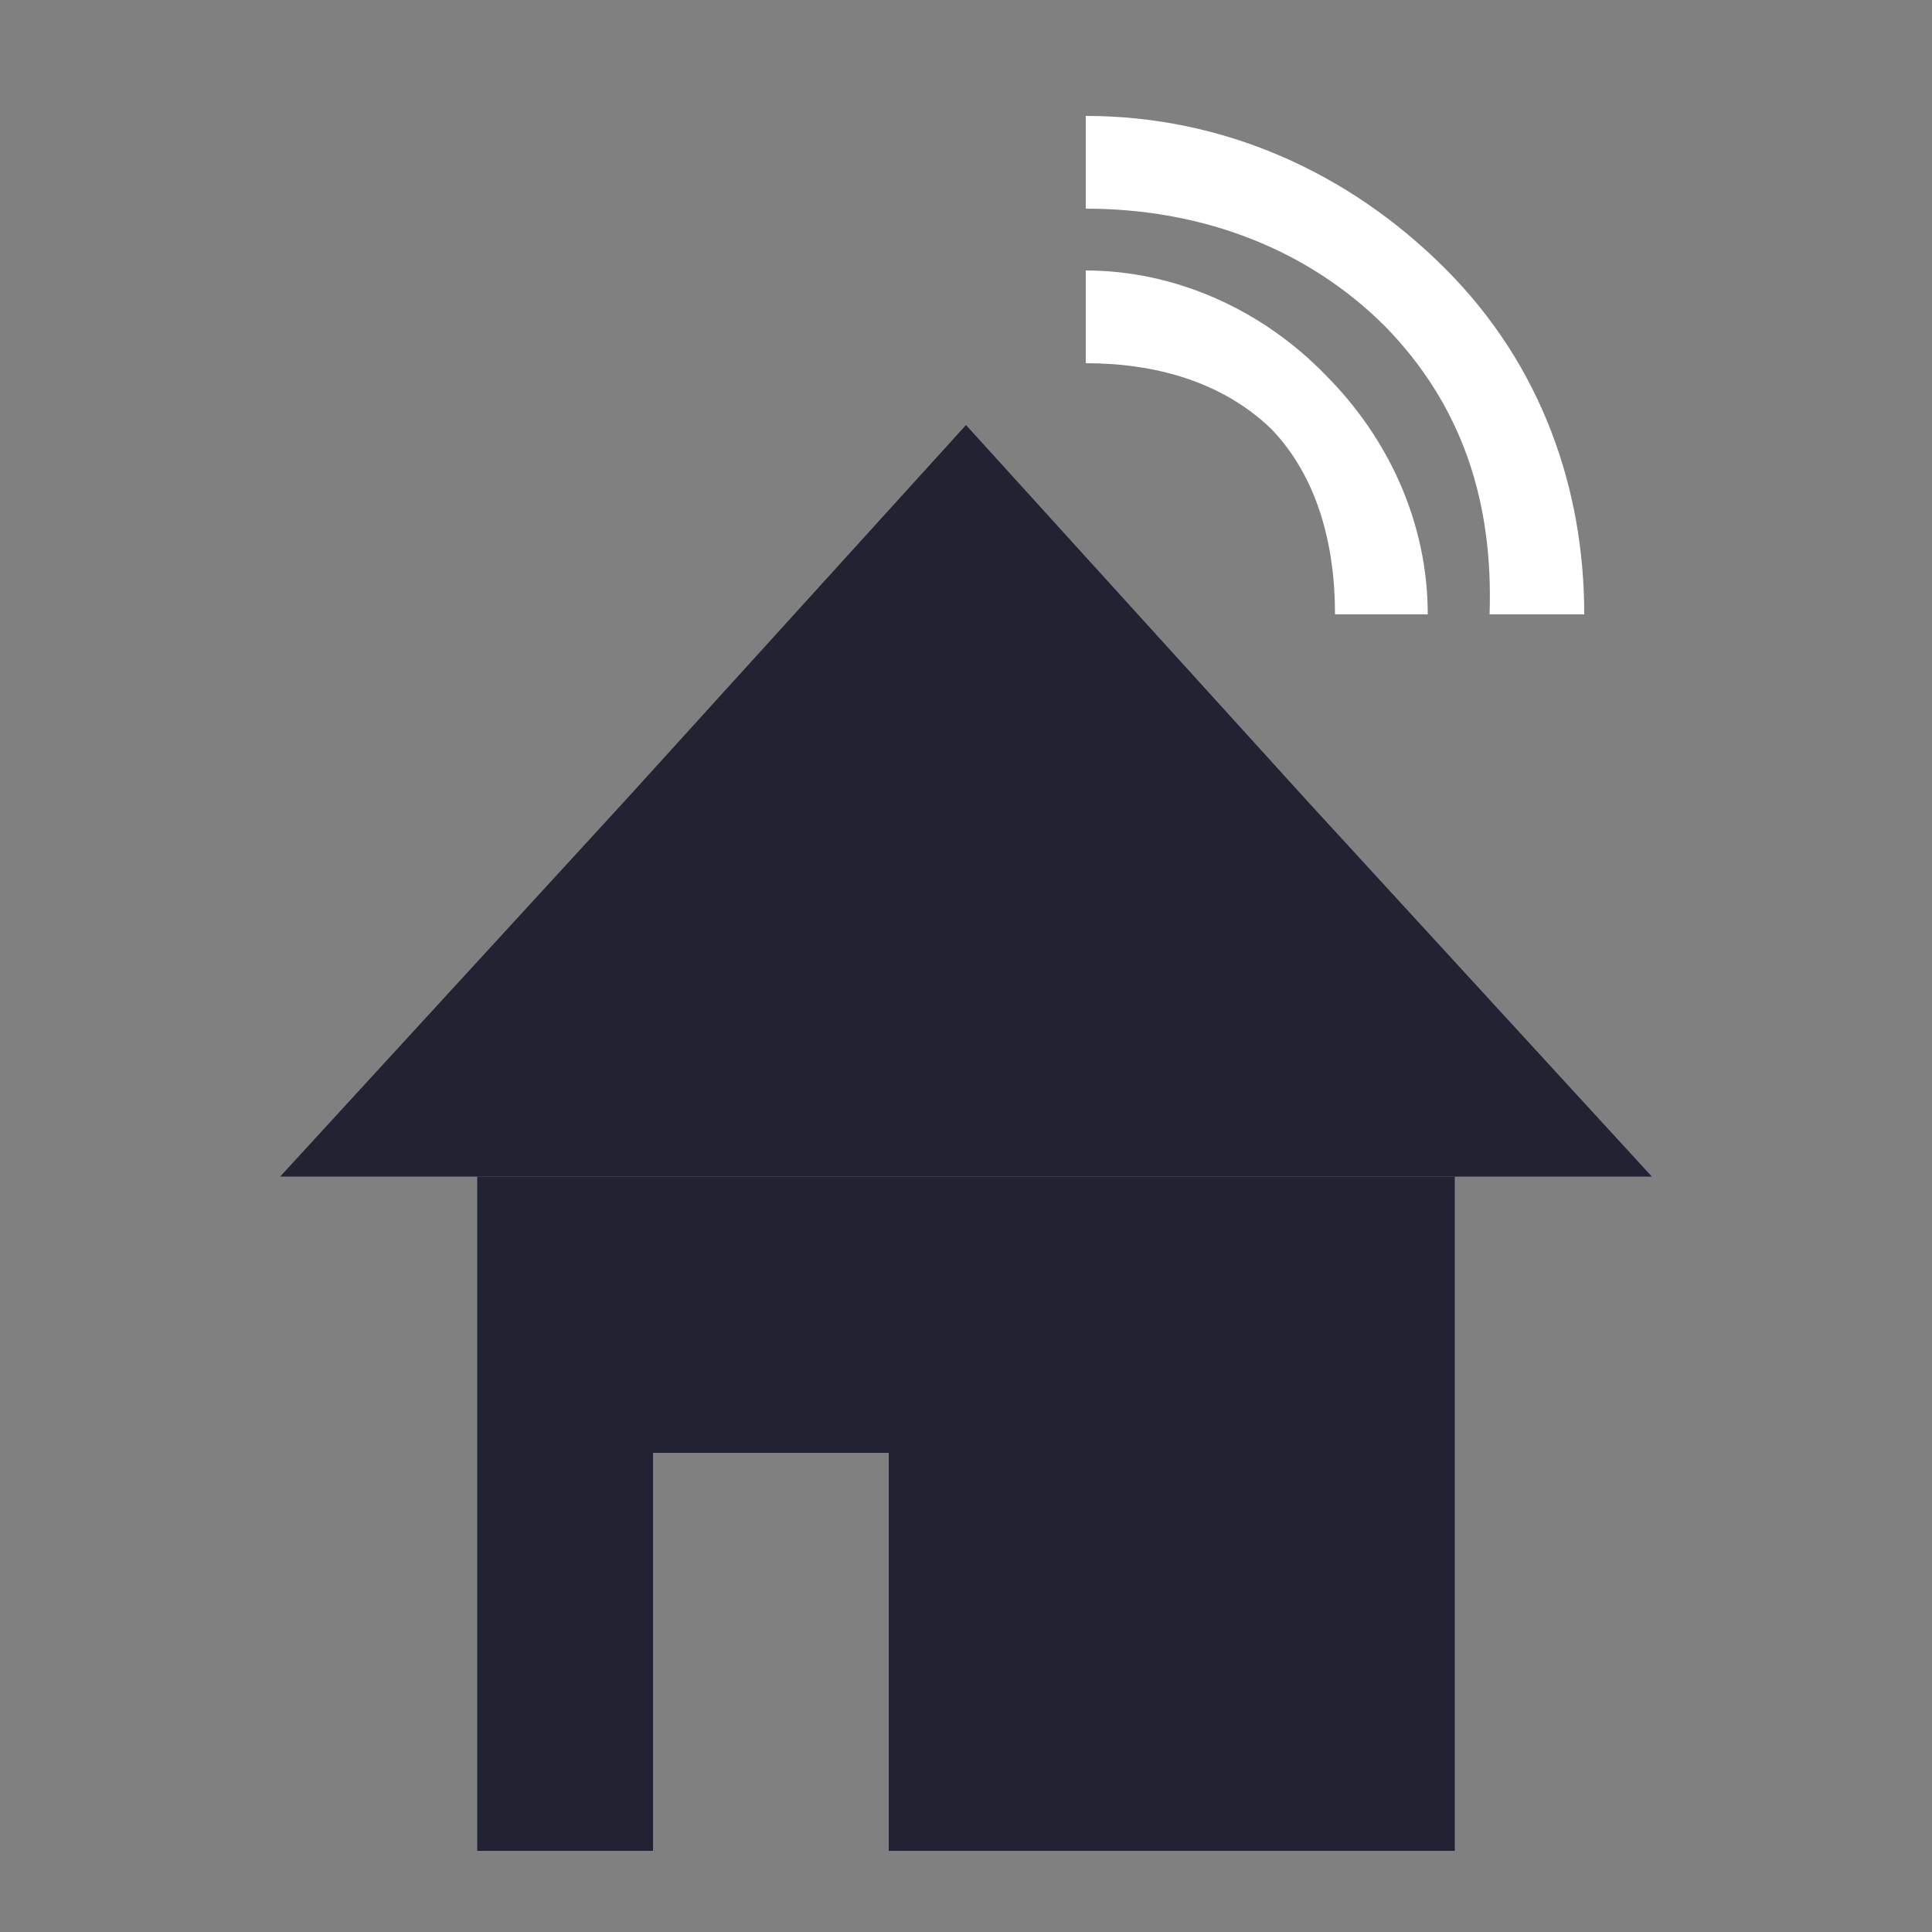 <?xml version="1.0" encoding="utf-8"?>
<!-- Generator: Adobe Illustrator 16.0.0, SVG Export Plug-In . SVG Version: 6.00 Build 0)  -->
<!DOCTYPE svg PUBLIC "-//W3C//DTD SVG 1.1//EN" "http://www.w3.org/Graphics/SVG/1.1/DTD/svg11.dtd">
<svg version="1.1" id="Calque_1" xmlns="http://www.w3.org/2000/svg" xmlns:xlink="http://www.w3.org/1999/xlink" x="0px" y="0px"
	 width="500px" height="500px" viewBox="0 0 500 500" enable-background="new 0 0 500 500" xml:space="preserve">
<rect x="0" y="0" width="500" height="500" fill="#808080" stroke="none"/>
<polygon fill="#222332" points="250,304.5 72.5,304.5 161.5,207.5 250,110 338.5,207.5 427.5,304.5 "/>
<polygon fill="#222332" points="123.5,304.5 123.5,479 169,479 169,376 230,376 230,479 376.5,479 376.5,304.5 "/>
<path fill="#FFF" d="M385.5,159H410c0-32.5-11-64.5-36-89.5S316.5,30,281,30v24c29.5,0,57,10,77.5,30.5
	C378.5,105,386.5,130,385.5,159z M345.5,159h24c0-23.5-10-45.5-26.5-62c-16.5-17-39-27-62-27v24c17.5,0,35,4.5,48,17
	C341,123.5,345.5,141,345.5,159z"/>
</svg>
